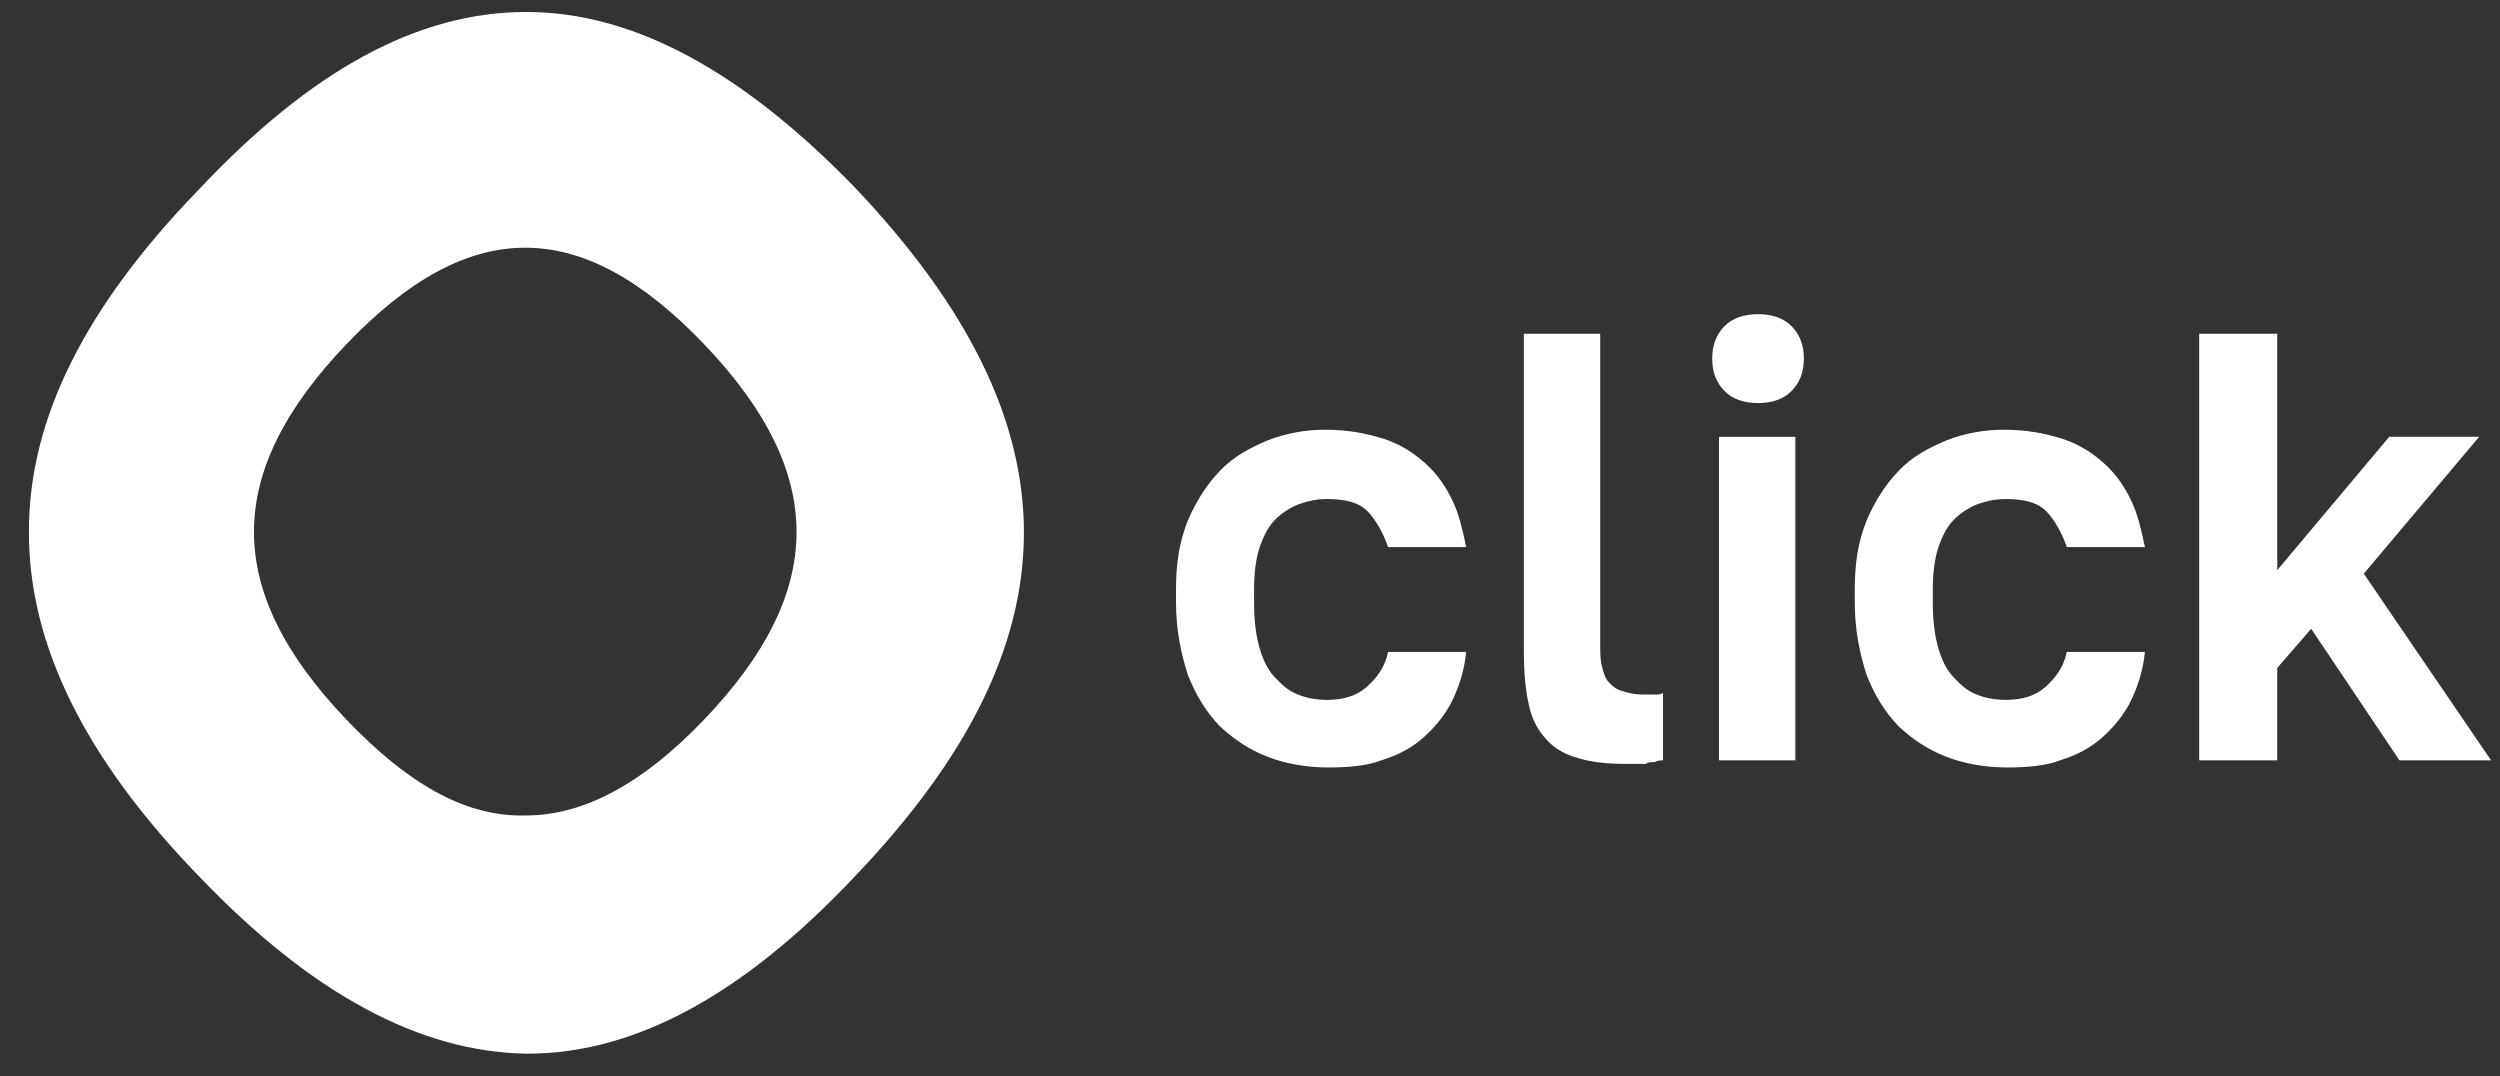 <svg width="72" height="31" viewBox="0 0 72 31" fill="none" xmlns="http://www.w3.org/2000/svg">
<rect x="0" y="0" width="72" height="31" fill="#333333" stroke="none"/>
<path d="M38.267 22.103C37.632 22.103 37.045 22 36.508 21.796C35.971 21.591 35.531 21.284 35.14 20.925C34.749 20.516 34.456 20.055 34.211 19.441C34.016 18.826 33.869 18.161 33.869 17.342V16.983C33.869 16.215 33.967 15.601 34.211 14.987C34.456 14.424 34.749 13.963 35.14 13.553C35.531 13.144 36.019 12.888 36.508 12.683C37.045 12.478 37.583 12.376 38.169 12.376C38.805 12.376 39.343 12.478 39.831 12.632C40.32 12.785 40.711 13.041 41.053 13.348C41.395 13.656 41.639 14.014 41.835 14.424C42.03 14.833 42.128 15.294 42.226 15.755H39.978C39.831 15.345 39.636 14.987 39.391 14.731C39.147 14.475 38.756 14.372 38.218 14.372C37.925 14.372 37.681 14.424 37.388 14.526C37.143 14.628 36.899 14.782 36.703 14.987C36.508 15.191 36.361 15.499 36.264 15.806C36.166 16.113 36.117 16.522 36.117 16.983V17.342C36.117 17.854 36.166 18.263 36.264 18.622C36.361 18.98 36.508 19.287 36.703 19.492C36.899 19.697 37.094 19.901 37.388 20.004C37.632 20.106 37.925 20.157 38.218 20.157C38.658 20.157 39.049 20.055 39.343 19.799C39.636 19.543 39.88 19.236 39.978 18.775H42.226C42.177 19.287 42.03 19.748 41.835 20.157C41.639 20.567 41.346 20.925 41.004 21.232C40.662 21.54 40.271 21.744 39.782 21.898C39.391 22.051 38.854 22.103 38.267 22.103Z" fill="white"/>
<path d="M46.819 22C46.282 22 45.842 21.949 45.5 21.847C45.109 21.744 44.816 21.591 44.571 21.335C44.327 21.079 44.132 20.771 44.034 20.311C43.936 19.901 43.887 19.389 43.887 18.724V9.611H46.086V18.468C46.086 18.775 46.086 19.031 46.135 19.184C46.184 19.389 46.233 19.543 46.331 19.645C46.428 19.747 46.526 19.85 46.722 19.901C46.868 19.952 47.064 20.003 47.308 20.003H47.65C47.748 20.003 47.846 20.003 47.895 19.952V21.898C47.846 21.898 47.748 21.898 47.65 21.949C47.552 21.949 47.455 21.949 47.406 22H46.819Z" fill="white"/>
<path d="M50.631 11.608C50.24 11.608 49.898 11.505 49.654 11.249C49.409 10.993 49.312 10.686 49.312 10.328C49.312 9.97 49.409 9.662 49.654 9.406C49.898 9.151 50.24 9.048 50.631 9.048C51.022 9.048 51.364 9.151 51.608 9.406C51.853 9.662 51.951 9.97 51.951 10.328C51.951 10.686 51.853 10.993 51.608 11.249C51.364 11.505 51.022 11.608 50.631 11.608ZM49.507 12.581H51.706V21.898H49.507V12.581Z" fill="white"/>
<path d="M57.815 22.103C57.18 22.103 56.593 22 56.056 21.796C55.518 21.591 55.078 21.284 54.687 20.925C54.296 20.516 54.003 20.055 53.759 19.441C53.563 18.826 53.417 18.161 53.417 17.342V16.983C53.417 16.215 53.514 15.601 53.759 14.987C54.003 14.424 54.296 13.963 54.687 13.553C55.078 13.144 55.567 12.888 56.056 12.683C56.593 12.478 57.131 12.376 57.717 12.376C58.352 12.376 58.89 12.478 59.379 12.632C59.867 12.785 60.258 13.041 60.6 13.348C60.943 13.656 61.187 14.014 61.382 14.424C61.578 14.833 61.676 15.294 61.773 15.755H59.525C59.379 15.345 59.183 14.987 58.939 14.731C58.694 14.475 58.304 14.372 57.766 14.372C57.473 14.372 57.228 14.424 56.935 14.526C56.691 14.628 56.447 14.782 56.251 14.987C56.056 15.191 55.909 15.499 55.811 15.806C55.714 16.113 55.665 16.522 55.665 16.983V17.342C55.665 17.854 55.714 18.263 55.811 18.622C55.909 18.98 56.056 19.287 56.251 19.492C56.447 19.697 56.642 19.901 56.935 20.004C57.18 20.106 57.473 20.157 57.766 20.157C58.206 20.157 58.597 20.055 58.89 19.799C59.183 19.543 59.428 19.236 59.525 18.775H61.773C61.724 19.287 61.578 19.748 61.382 20.157C61.187 20.567 60.894 20.925 60.552 21.232C60.209 21.54 59.819 21.744 59.33 21.898C58.939 22.051 58.401 22.103 57.815 22.103Z" fill="white"/>
<path d="M63.337 21.898V9.611H65.585V16.42L68.81 12.58H71.4L68.077 16.522L71.743 21.898H69.104L66.562 18.109L65.585 19.236V21.898H63.337Z" fill="white"/>
<path d="M5.72 5.465C2.446 8.843 0.833 12.069 0.833 15.294V15.345C0.833 18.57 2.446 21.847 5.72 25.226C8.946 28.604 12.073 30.294 15.152 30.345H15.201C18.28 30.345 21.407 28.655 24.633 25.226C31.083 18.468 31.132 12.273 24.633 5.413C21.358 2.034 18.231 0.345 15.152 0.345C12.024 0.345 8.946 2.034 5.72 5.465ZM9.972 20.72C6.405 16.983 6.453 13.604 9.972 9.918C13.491 6.232 16.716 6.181 20.283 9.918C23.851 13.656 23.802 17.034 20.283 20.72C18.524 22.563 16.814 23.485 15.152 23.485C15.107 23.486 15.062 23.487 15.017 23.487C13.354 23.487 11.733 22.565 9.972 20.72Z" fill="white"/>
</svg>
